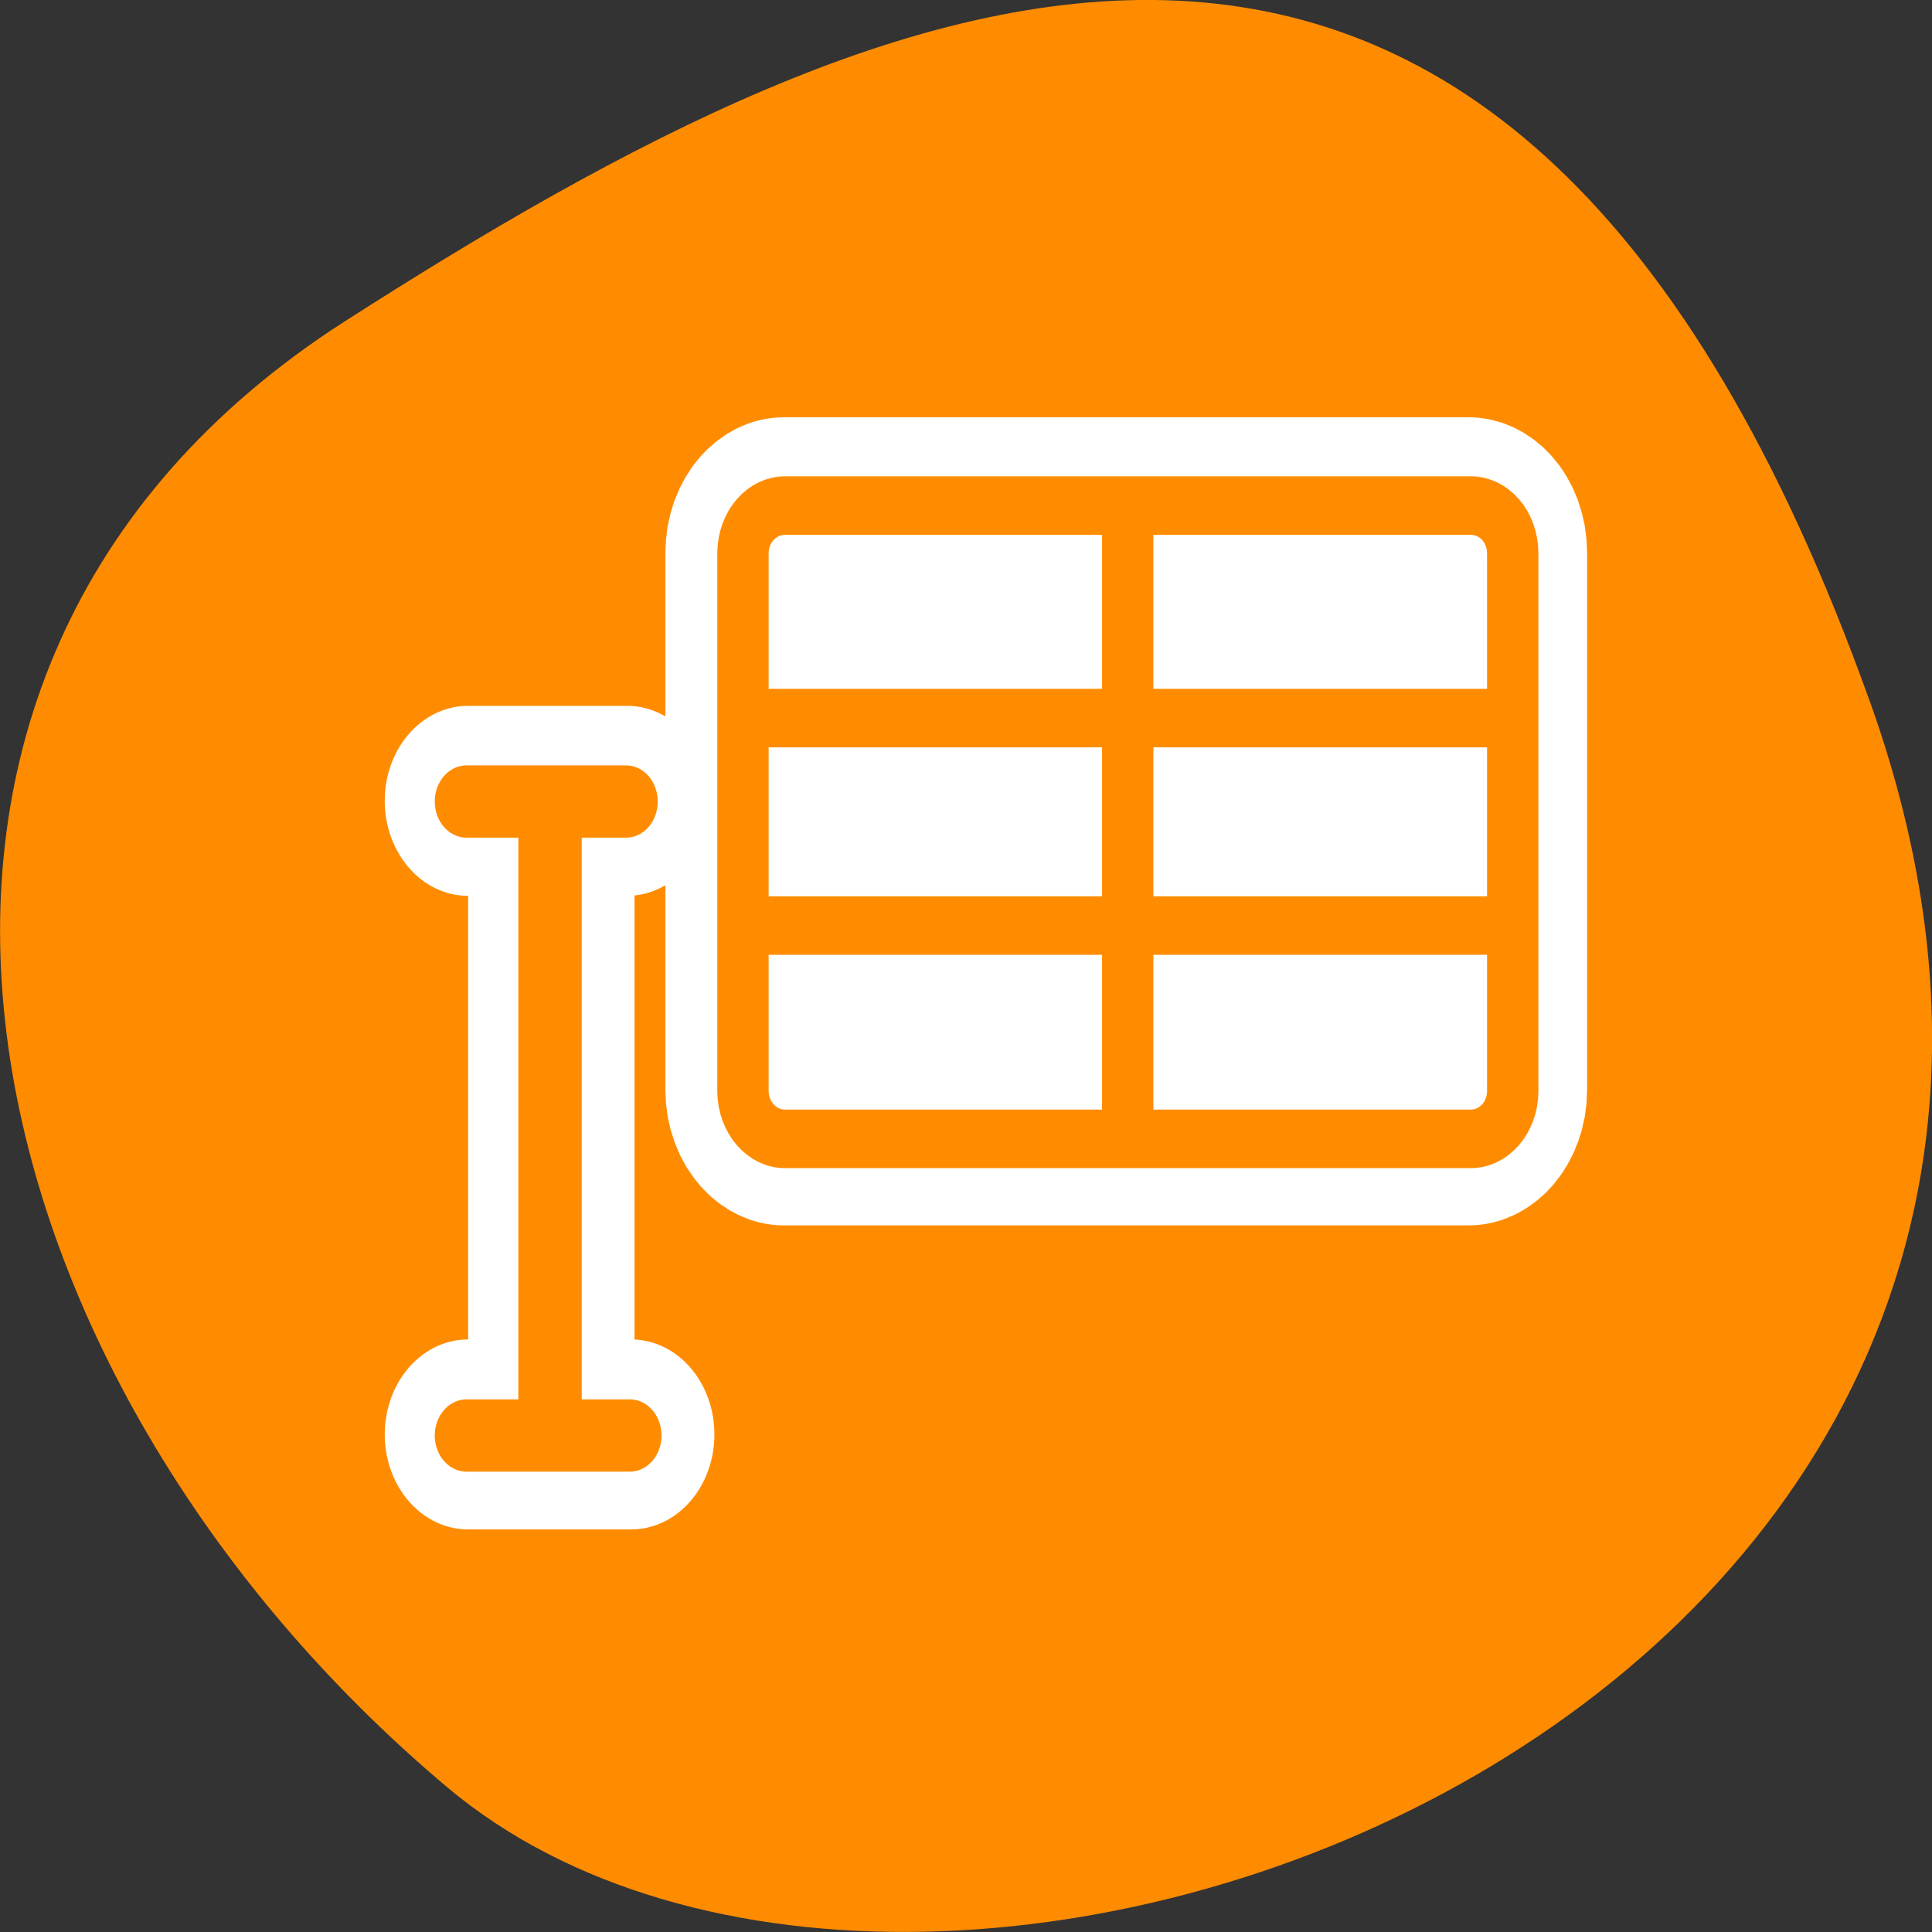 <svg xmlns="http://www.w3.org/2000/svg" viewBox="0 0 32 32"><rect x="0" y="0" width="32" height="32" fill="#333333" stroke="none"/><path d="M 30.965 11.602 C 36.941 28.277 15.469 36.387 7.402 29.598 C -0.664 22.809 -3.422 11.176 5.715 5.32 C 14.852 -0.535 24.988 -5.074 30.965 11.605 Z M 30.965 11.602 " fill="#ff8c00"/><g fill="none" stroke-linejoin="round" stroke-linecap="round"><g stroke="#fff" transform="matrix(0.339 0 0 0.387 6.16 4.51)"><path d="M 4.692 22.621 L 12.473 22.621 M 8.767 22.621 L 8.767 49.022 M 4.692 49.738 L 12.669 49.738 " stroke-width="8.13"/><path d="M 20.138 9.955 C 19.01 9.955 18.09 10.863 18.09 12.002 L 18.09 34.995 C 18.09 36.124 19.01 37.042 20.138 37.042 L 53.574 37.042 C 54.714 37.042 55.623 36.124 55.623 34.995 L 55.623 12.002 C 55.623 10.863 54.714 9.955 53.574 9.955 Z M 20.138 9.955 " stroke-width="7.5"/></g><path d="M 39.503 39.463 L 47.055 39.463 M 43.458 39.463 L 43.458 65.087 M 39.503 65.781 L 47.234 65.781 " transform="matrix(0.35 0 0 0.399 -6.1 -2.47)" stroke="#ff8c00" stroke-width="3"/></g><path d="M 12.961 8.371 C 12.594 8.371 12.297 8.707 12.297 9.125 L 12.297 18.105 C 12.297 18.527 12.594 18.863 12.961 18.863 L 24.371 18.863 C 24.738 18.863 25.035 18.527 25.035 18.105 L 25.035 9.125 C 25.035 8.707 24.738 8.371 24.371 8.371 Z M 12.961 8.371 " fill="#fff" fill-rule="evenodd"/><g fill="none" stroke="#ff8c00" stroke-linejoin="round" stroke-linecap="round" stroke-width="2.43"><path d="M 36.625 11.222 L 36.625 36.913 " transform="matrix(0.35 0 0 0.399 5.86 4)"/><g transform="matrix(0.35 0 0 0.399 5.77 3.84)"><path d="M 18.886 20.185 L 54.934 20.185 "/><path d="M 18.886 28.797 L 54.934 28.797 "/></g><path d="M 20.662 11.338 C 19.568 11.338 18.674 12.219 18.674 13.325 L 18.674 35.64 C 18.674 36.736 19.568 37.627 20.662 37.627 L 53.113 37.627 C 54.219 37.627 55.102 36.736 55.102 35.64 L 55.102 13.325 C 55.102 12.219 54.219 11.338 53.113 11.338 Z M 20.662 11.338 " transform="matrix(0.35 0 0 0.399 5.77 3.85)"/></g></svg>
